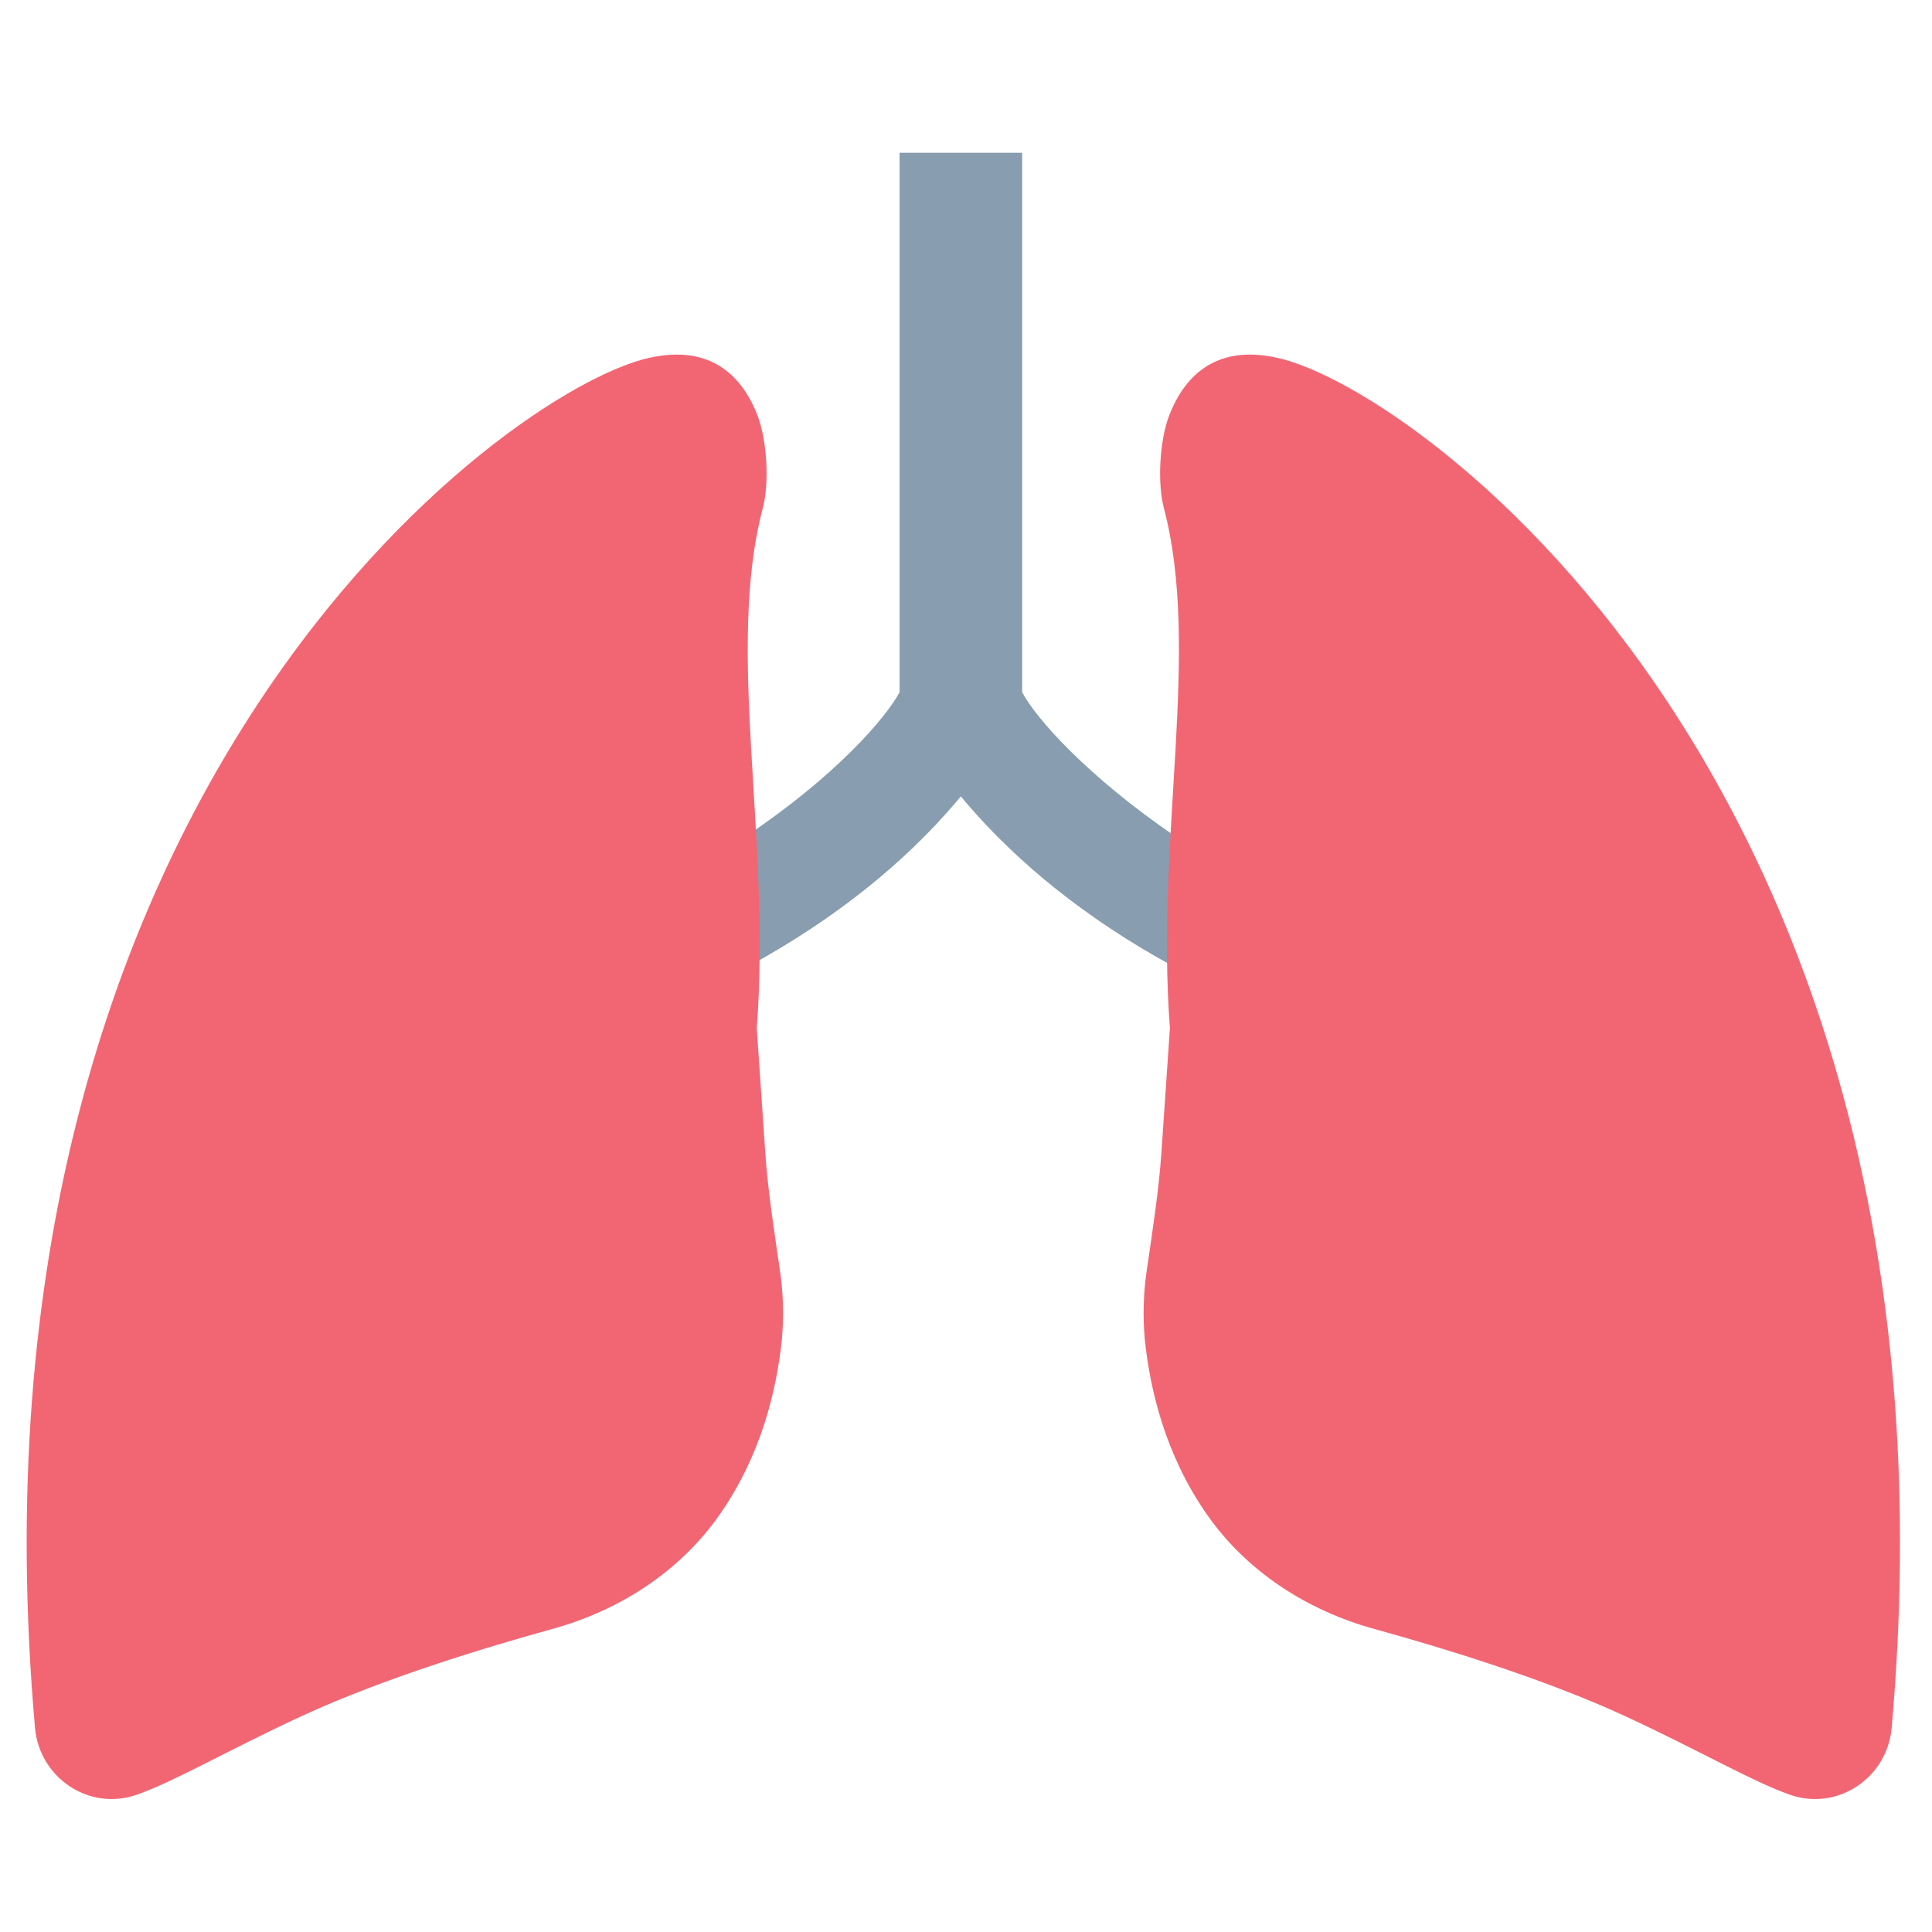 <svg width="48" height="48" viewBox="0 0 48 48" fill="none" xmlns="http://www.w3.org/2000/svg">
<g clip-path="url(#clip0_311_8813)">
<g clip-path="url(#clip1_311_8813)">
<path d="M18.652 23.977C20.737 22.83 22.455 21.457 23.767 19.912L23.872 19.785L23.977 19.912C25.29 21.457 27.015 22.837 29.092 23.977L29.205 20.782C27.015 19.29 25.732 17.842 25.395 17.197V17.167V3.795H22.35V17.167V17.197C22.012 17.835 20.76 19.282 18.547 20.767" fill="#889DAF"/>
<path d="M7.492 42.637C5.617 43.507 4.327 44.265 3.405 44.587C2.22 45.007 0.982 44.175 0.87 42.93C-1.178 19.747 12.54 9.705 16.11 8.895C17.715 8.527 18.472 9.412 18.825 10.335C19.057 10.95 19.117 11.992 18.952 12.623C18.022 16.148 19.162 20.797 18.802 25.545L19.012 28.62C19.08 29.61 19.237 30.592 19.38 31.582C19.462 32.145 19.477 32.722 19.425 33.285C19.297 34.515 18.922 36.135 17.887 37.62C16.897 39.045 15.382 40.02 13.702 40.477C12.157 40.905 9.57 41.677 7.492 42.637Z" fill="#F26674"/>
<path d="M40.376 42.637C42.251 43.507 43.541 44.265 44.463 44.587C45.648 45.007 46.886 44.175 46.998 42.93C49.046 19.747 35.328 9.705 31.758 8.895C30.153 8.527 29.396 9.412 29.043 10.335C28.811 10.95 28.751 11.992 28.916 12.623C29.846 16.148 28.706 20.797 29.066 25.545L28.856 28.62C28.788 29.61 28.631 30.592 28.488 31.582C28.406 32.145 28.391 32.722 28.443 33.285C28.571 34.515 28.946 36.135 29.981 37.62C30.971 39.045 32.486 40.02 34.166 40.477C35.711 40.905 38.298 41.677 40.376 42.637Z" fill="#F26674"/>
</g>
</g>
<defs>
<clipPath id="clip0_311_8813">
<rect width="48" height="48" fill="white"/>
</clipPath>
<clipPath id="clip1_311_8813">
<rect width="46.8" height="41.4" fill="white" transform="translate(0.6 3.6)"/>
</clipPath>
</defs>
</svg>
